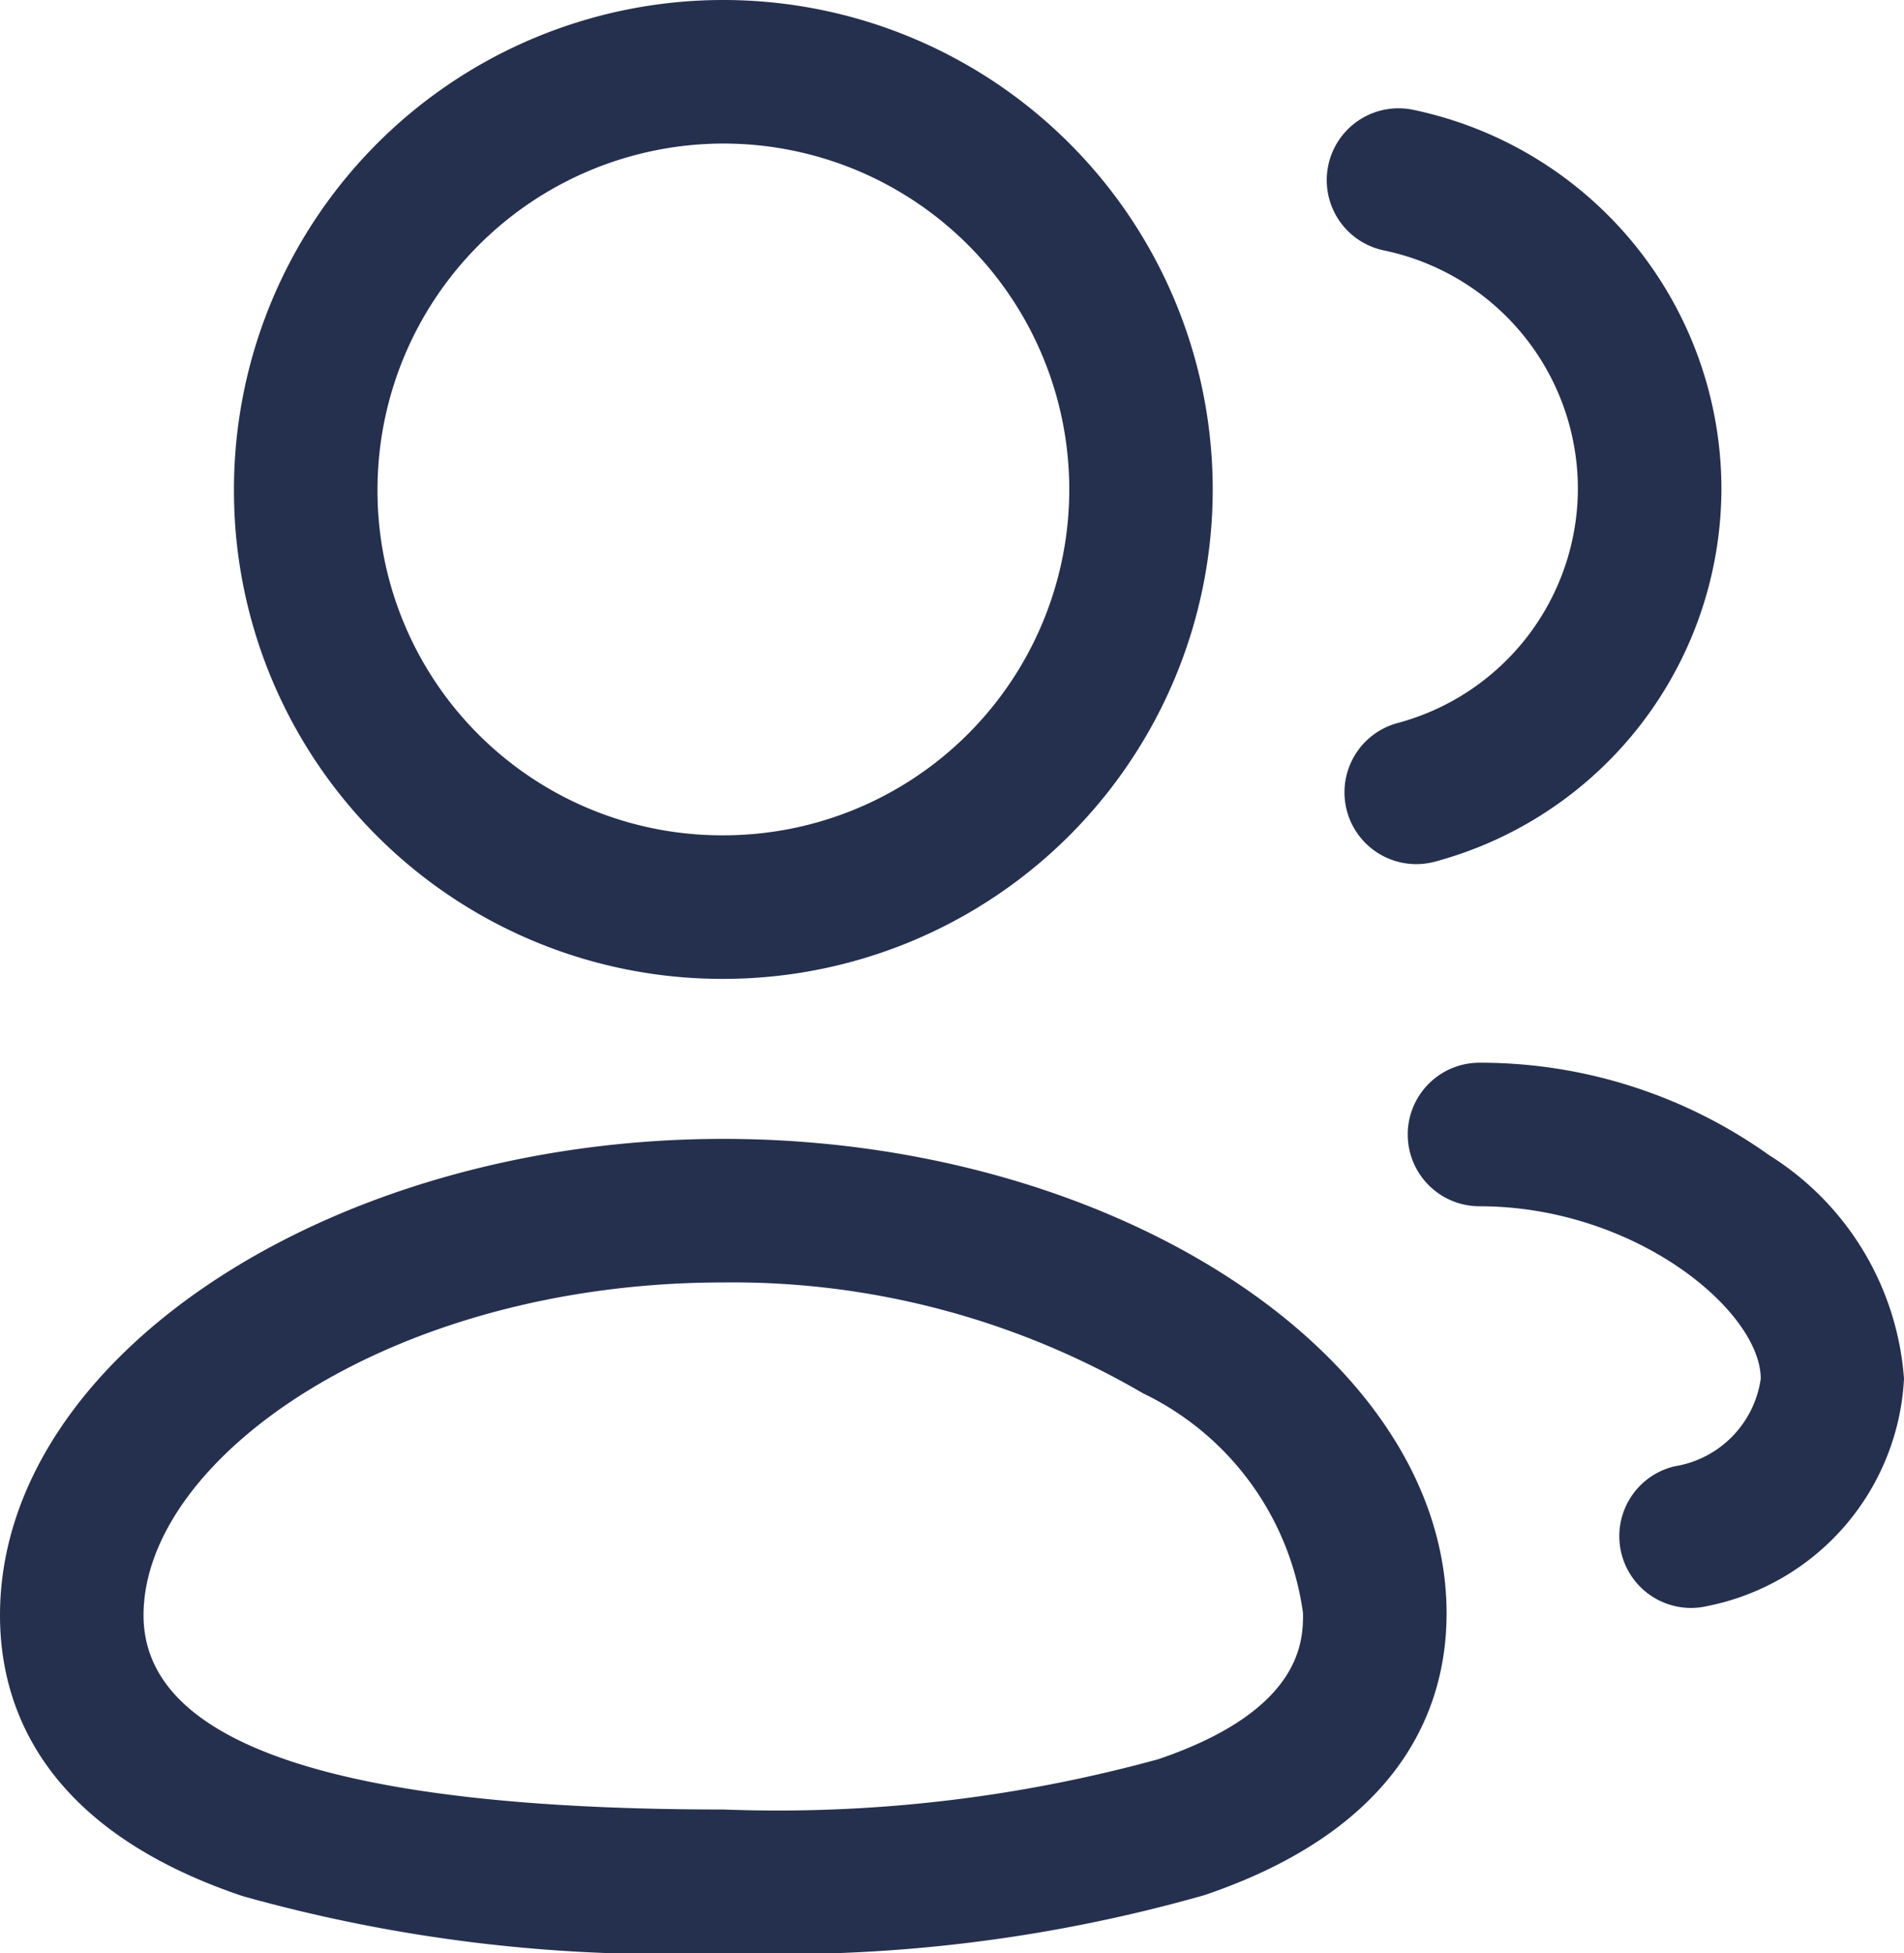 <svg xmlns="http://www.w3.org/2000/svg" width="19.897" height="20.407" viewBox="0 0 19.897 20.407">
  <g id="_2_User" data-name="2 User" transform="translate(0.75 0.75)">
    <path id="Stroke_1" data-name="Stroke 1" d="M6.809,7.757a16.358,16.358,0,0,1-5.02-.594C-.309,6.459-.75,5.178-.75,4.228-.75,1.53,2.712-.75,6.809-.75s7.558,2.27,7.558,4.958c0,.95-.439,2.233-2.528,2.943A16.157,16.157,0,0,1,6.809,7.757Zm0-7.007C3.341.75.75,2.586.75,4.228c0,1.346,2.039,2.029,6.059,2.029a15.008,15.008,0,0,0,4.547-.526c1.511-.514,1.511-1.247,1.511-1.523a3,3,0,0,0-1.673-2.3A8.507,8.507,0,0,0,6.809.75Z" transform="translate(0 11.9)" fill="#25304e"/>
    <path id="Stroke_3" data-name="Stroke 3" d="M4.364,9.478H4.333A5.1,5.1,0,0,1-.75,4.361,5.114,5.114,0,1,1,4.364,9.478Zm0-8.728A3.618,3.618,0,0,0,.75,4.364,3.6,3.6,0,0,0,4.336,7.978h.029a3.614,3.614,0,1,0,0-7.228Z" transform="translate(2.445 0)" fill="#25304e"/>
    <path id="Stroke_5" data-name="Stroke 5" d="M.187,7.147A.75.75,0,0,1-.007,5.672,2.54,2.54,0,0,0,1.874,3.221,2.544,2.544,0,0,0-.151.735.75.75,0,0,1-.735-.151.75.75,0,0,1,.151-.735,4.049,4.049,0,0,1,3.374,3.221a4.042,4.042,0,0,1-2.993,3.9A.751.751,0,0,1,.187,7.147Z" transform="translate(13.865 1.132)" fill="#25304e"/>
    <path id="Stroke_7" data-name="Stroke 7" d="M2.21,4.947a.75.75,0,0,1-.171-1.48,1.081,1.081,0,0,0,.9-.916C2.936,1.84,1.621.75,0,.75A.75.75,0,0,1-.75,0,.75.75,0,0,1,0-.75,5.2,5.2,0,0,1,3.028.217,3.014,3.014,0,0,1,4.436,2.551,2.557,2.557,0,0,1,2.382,4.927.752.752,0,0,1,2.21,4.947Z" transform="translate(14.711 11.104)" fill="#25304e"/>
  </g>
</svg>
